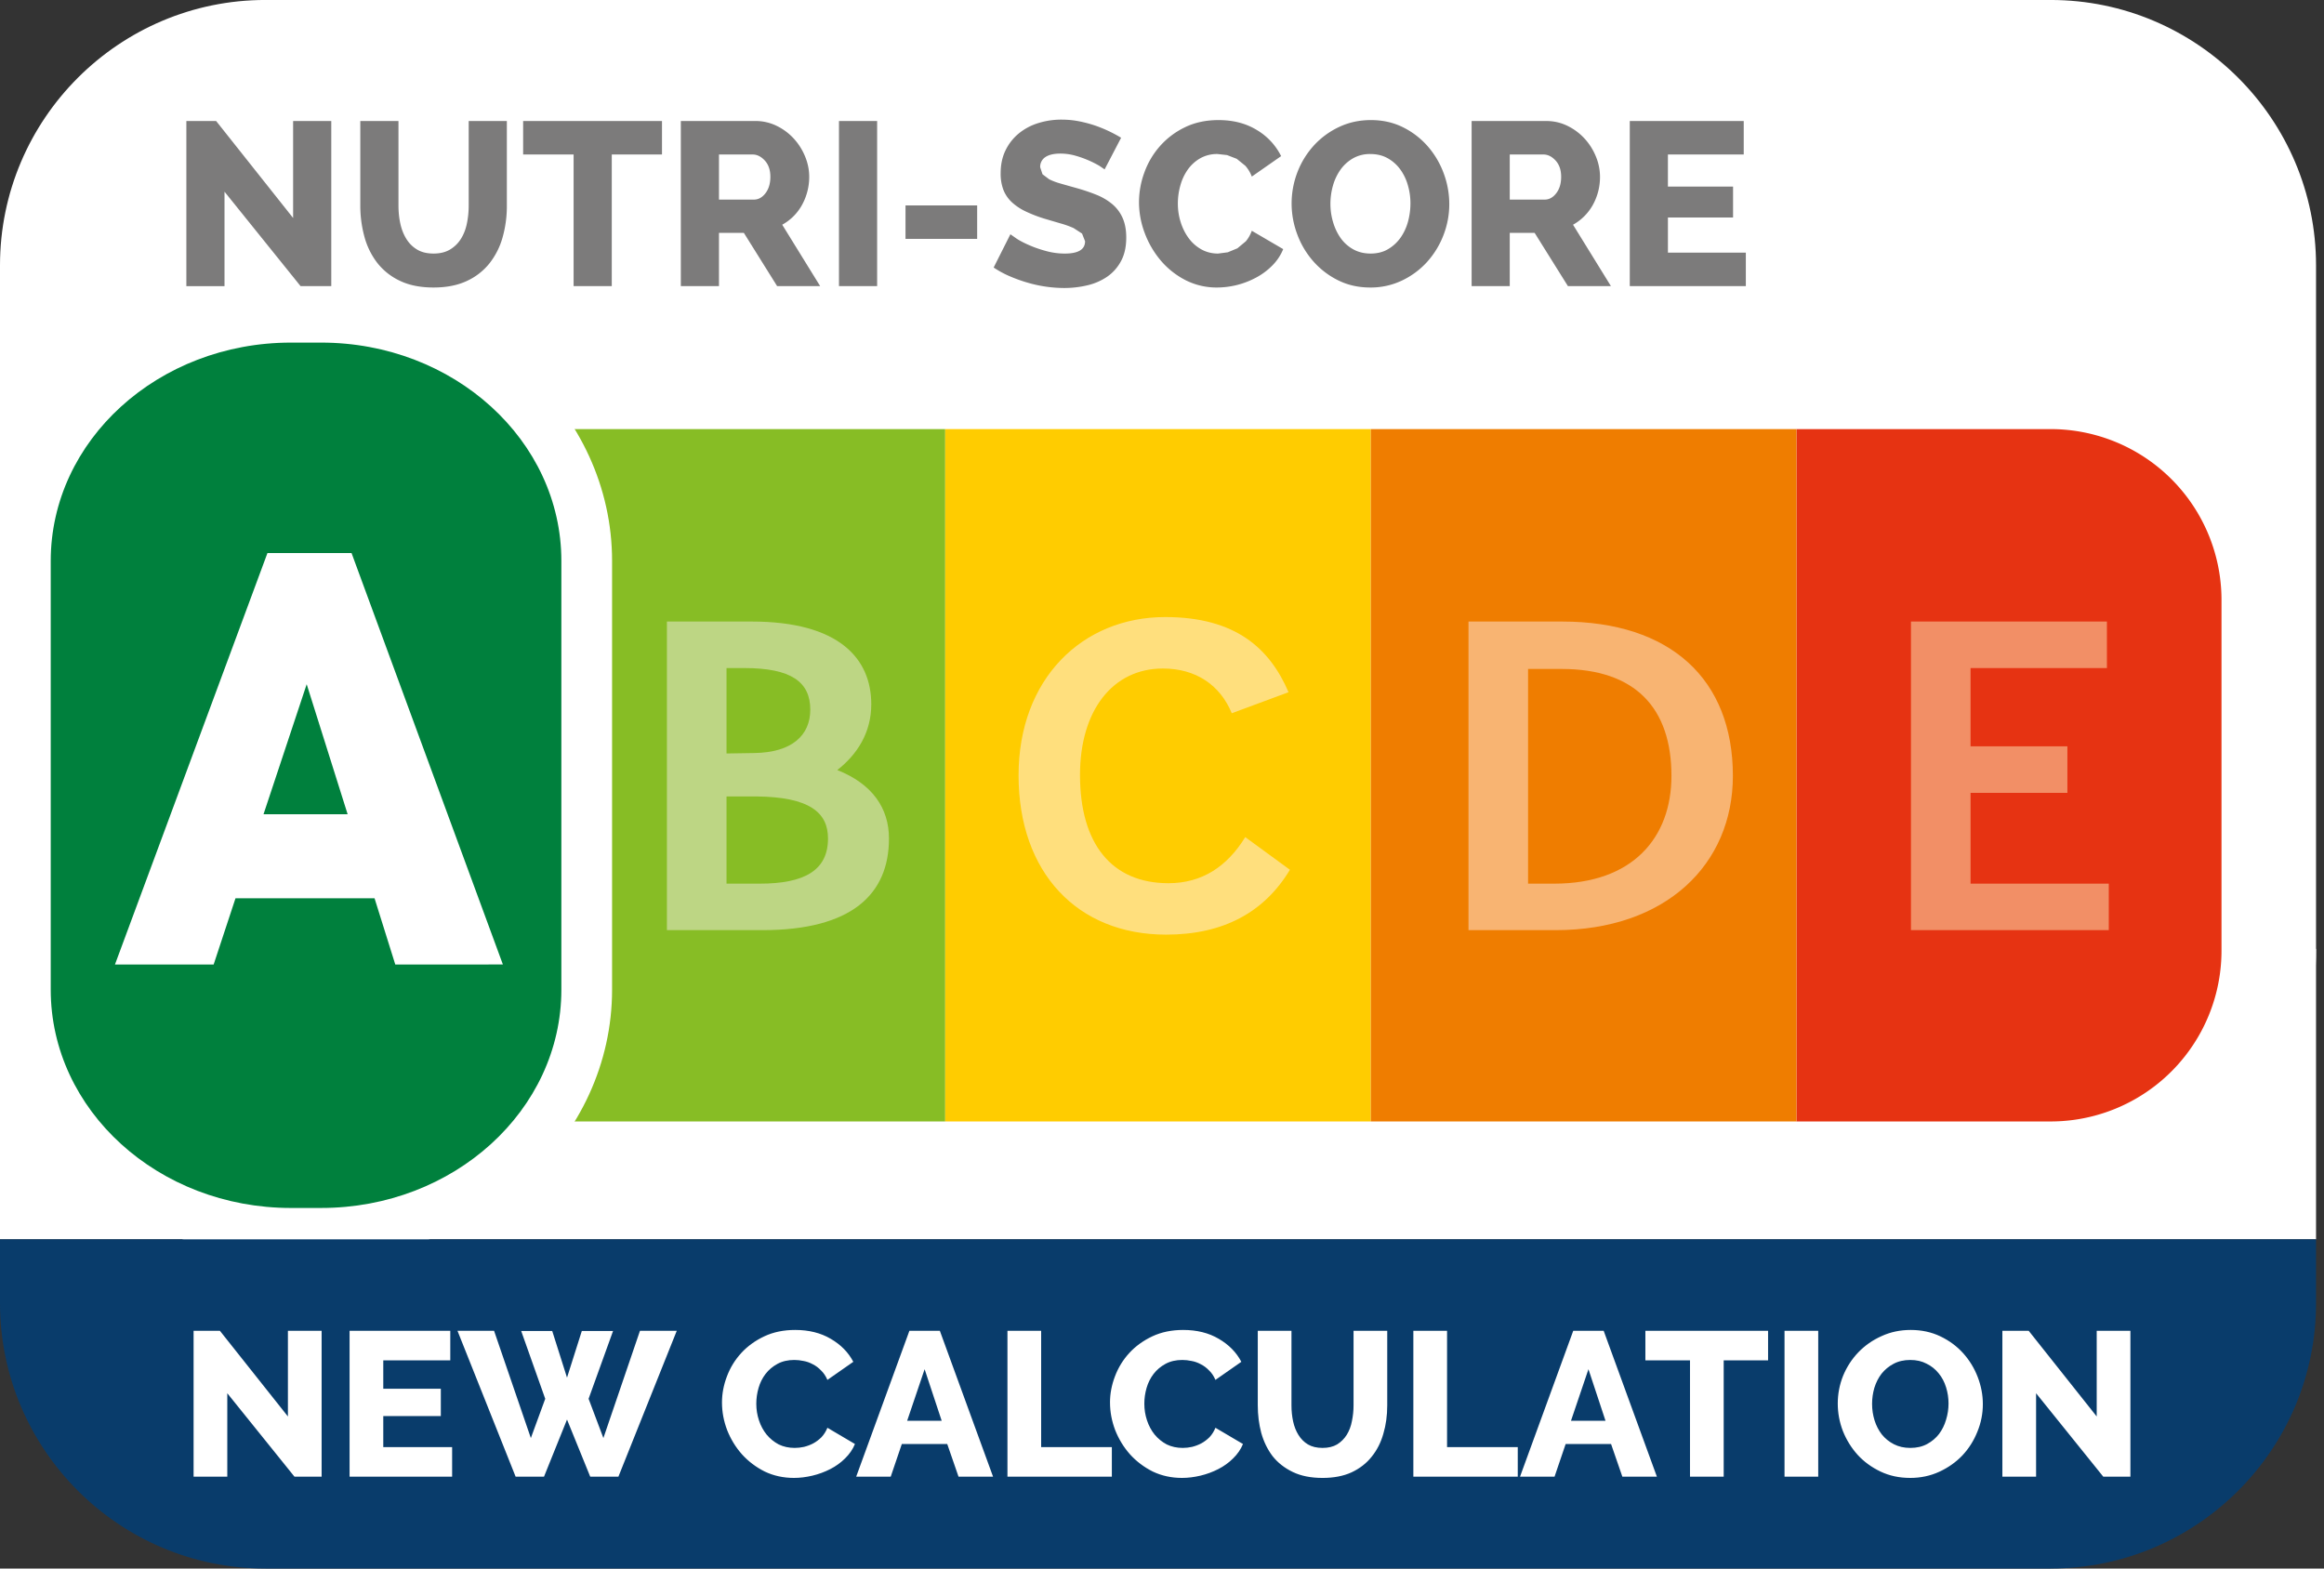 <svg xmlns="http://www.w3.org/2000/svg" width="240" height="162"><rect width="100%" height="100%" fill="#333333" stroke="none"/><path style="fill:#fff;fill-opacity:1;stroke:none;stroke-width:2.653;stroke-linecap:round;stroke-linejoin:round;paint-order:stroke fill markers" d="M0 98h239.178v30H0z"/><defs><clipPath id="a" clipPathUnits="userSpaceOnUse"><path d="M-503.056-291.81h841.89v595.277h-841.89z"/></clipPath><clipPath id="b" clipPathUnits="userSpaceOnUse"><path d="M-503.055-239.322h841.89v595.276h-841.89z"/></clipPath><clipPath id="c" clipPathUnits="userSpaceOnUse"><path d="M-427.382-279.942h841.89v595.276h-841.89z"/></clipPath><clipPath id="d" clipPathUnits="userSpaceOnUse"><path d="M-458.785-283.881h841.89v595.276h-841.89z"/></clipPath><clipPath id="e" clipPathUnits="userSpaceOnUse"><path d="M-460.394-282.347h841.89v595.276h-841.89z"/></clipPath><clipPath id="f" clipPathUnits="userSpaceOnUse"><path d="M-471.214-278.353h841.89v595.276h-841.89z"/></clipPath><clipPath id="g" clipPathUnits="userSpaceOnUse"><path d="M-441.091-250.452h841.89v595.276h-841.89z"/></clipPath><clipPath id="h" clipPathUnits="userSpaceOnUse"><path d="M-461.62-262.929h841.89v595.276h-841.89z"/></clipPath><clipPath id="i" clipPathUnits="userSpaceOnUse"><path d="M-478.601-250.452h841.89v595.276h-841.89z"/></clipPath><clipPath id="j" clipPathUnits="userSpaceOnUse"><path d="M-420.708-232.9h841.89v595.276h-841.89z"/></clipPath><clipPath id="k" clipPathUnits="userSpaceOnUse"><path d="M-422.121-235.273h841.89v595.276h-841.89z"/></clipPath></defs><path fill="#fff" d="M211.77-.003H27.413C12.299-.003 0 12.296 0 27.407v70.77l.005.008v4.023c0 15.324 13.476 27.79 30.04 27.79h3.119c5.958 0 11.501-1.633 16.175-4.41h162.43c15.113 0 27.409-12.296 27.409-27.412V27.408c0-15.112-12.296-27.41-27.408-27.41" clip-path="url(#a)"/><path fill="#e63312" d="M211.768 115.826h-26.252V44.318h26.252a17.647 17.647 0 0 1 17.647 17.647v36.211a17.647 17.647 0 0 1-17.647 17.65" clip-path="url(#b)"/><path fill="#f28f66" d="M217.582 64.192h-20.236v31.874h20.428v-4.801H203.5v-9.38h9.999v-4.803h-10v-8.084h14.084z"/><path fill="#7c7b7b" d="M23.185 19.799v9.754h-3.94V12.497h3.074l7.951 10.018V12.497h3.94V29.55h-3.172z"/><path fill="#7c7b7b" d="M44.775 26.187c.674 0 1.24-.139 1.706-.419.464-.28.841-.653 1.13-1.117.287-.465.492-.997.611-1.597.122-.6.181-1.214.181-1.839v-8.718h3.94v8.718a11.894 11.894 0 0 1-.444 3.315 7.67 7.67 0 0 1-1.37 2.692 6.422 6.422 0 0 1-2.355 1.814c-.951.437-2.086.658-3.399.658-1.359 0-2.52-.23-3.482-.695a6.422 6.422 0 0 1-2.341-1.86 7.71 7.71 0 0 1-1.322-2.704 12.15 12.15 0 0 1-.422-3.22v-8.718h3.942v8.718c0 .656.062 1.283.192 1.876.128.59.337 1.121.624 1.585.29.465.66.832 1.117 1.103.454.274 1.022.408 1.692.408" clip-path="url(#c)"/><path fill="#7c7b7b" d="M68.364 15.957h-5.186V29.55h-3.942V15.957h-5.212v-3.46h14.34zM70.31 29.55V12.497h7.684a4.965 4.965 0 0 1 2.224.507c.68.333 1.267.775 1.766 1.32.494.543.882 1.16 1.163 1.849.282.688.421 1.384.421 2.09a5.991 5.991 0 0 1-.746 2.906 5.208 5.208 0 0 1-2.041 2.041l3.917 6.34h-4.444l-3.436-5.499h-2.569v5.5zm3.939-8.935h3.601c.466 0 .865-.218 1.203-.66.335-.441.503-1.004.503-1.692 0-.706-.192-1.265-.574-1.684-.386-.415-.803-.622-1.25-.622h-3.483zM86.642 12.497h3.94V29.55h-3.94zM93.512 21.215h7.399v3.46h-7.4z"/><path fill="#7c7b7b" d="m114.074 17.495-.53-.362a10.725 10.725 0 0 0-2.497-1.057 5.68 5.68 0 0 0-1.536-.214c-.675 0-1.19.119-1.552.36a1.185 1.185 0 0 0-.538 1.057l.24.721.685.514a6.201 6.201 0 0 0 1.103.422c.441.128.949.273 1.527.432.817.225 1.551.468 2.209.733a6.108 6.108 0 0 1 1.682.984c.463.393.82.87 1.068 1.43.247.56.373 1.234.373 2.017 0 .96-.181 1.772-.541 2.436a4.55 4.55 0 0 1-1.43 1.611 6.042 6.042 0 0 1-2.052.89 10.26 10.26 0 0 1-2.39.276 13.622 13.622 0 0 1-3.82-.565 15.756 15.756 0 0 1-1.825-.66 9.96 9.96 0 0 1-1.635-.89l1.73-3.435.649.456c.35.228.783.45 1.297.673.512.225 1.088.426 1.728.6a7.311 7.311 0 0 0 1.946.265c1.395 0 2.09-.425 2.09-1.273l-.311-.792-.865-.563a9.249 9.249 0 0 0-1.298-.47l-1.633-.48a14.18 14.18 0 0 1-2.04-.782 5.612 5.612 0 0 1-1.444-.971 3.497 3.497 0 0 1-.852-1.273 4.705 4.705 0 0 1-.274-1.682c0-.898.166-1.688.504-2.377a5.154 5.154 0 0 1 1.368-1.743 5.917 5.917 0 0 1 2.006-1.068 7.953 7.953 0 0 1 2.414-.36c.609 0 1.2.055 1.776.166.579.114 1.126.258 1.647.432a14.163 14.163 0 0 1 2.725 1.274z" clip-path="url(#d)"/><path fill="#7c7b7b" d="M117.625 20.88a8.89 8.89 0 0 1 .554-3.063 8.39 8.39 0 0 1 1.609-2.725 8.125 8.125 0 0 1 2.582-1.947c1.017-.496 2.173-.743 3.469-.743 1.522 0 2.844.344 3.965 1.032a6.494 6.494 0 0 1 2.498 2.69l-3.027 2.112a3.614 3.614 0 0 0-.671-1.116l-.89-.72-.997-.384-.973-.108a3.509 3.509 0 0 0-1.825.457 4.038 4.038 0 0 0-1.274 1.176 5.248 5.248 0 0 0-.754 1.633 6.845 6.845 0 0 0-.254 1.85c0 .673.1 1.321.3 1.946.199.624.481 1.176.84 1.657.36.479.797.86 1.31 1.141.511.28 1.08.42 1.705.42l.998-.13.995-.411.867-.72c.254-.295.464-.662.623-1.092l3.241 1.895a5.113 5.113 0 0 1-1.116 1.684 6.894 6.894 0 0 1-1.669 1.247 8.569 8.569 0 0 1-4.036 1.033 7.062 7.062 0 0 1-3.255-.755 8.35 8.35 0 0 1-2.546-2.006 9.52 9.52 0 0 1-1.666-2.833 8.997 8.997 0 0 1-.603-3.22" clip-path="url(#e)"/><path fill="#7c7b7b" d="M141.502 29.694c-1.218 0-2.321-.247-3.314-.744a8.275 8.275 0 0 1-2.558-1.957 8.836 8.836 0 0 1-1.657-2.776 9.017 9.017 0 0 1 .022-6.46 8.767 8.767 0 0 1 1.706-2.751 8.314 8.314 0 0 1 2.595-1.896c1-.472 2.092-.708 3.279-.708 1.214 0 2.321.247 3.312.743a8.24 8.24 0 0 1 2.56 1.97 8.91 8.91 0 0 1 1.644 2.786 9.104 9.104 0 0 1 .576 3.171 8.791 8.791 0 0 1-.611 3.242 8.893 8.893 0 0 1-1.693 2.752 8.289 8.289 0 0 1-2.582 1.908 7.472 7.472 0 0 1-3.279.72m-4.109-8.644c0 .655.093 1.29.278 1.907.183.617.448 1.165.79 1.648a3.928 3.928 0 0 0 1.3 1.152c.519.287 1.117.43 1.787.43.689 0 1.291-.152 1.803-.457.512-.302.94-.7 1.287-1.187a5.284 5.284 0 0 0 .768-1.657 7.26 7.26 0 0 0 .251-1.885c0-.657-.094-1.295-.278-1.91a5.131 5.131 0 0 0-.803-1.634 4.034 4.034 0 0 0-1.297-1.13c-.512-.28-1.097-.419-1.753-.419a3.53 3.53 0 0 0-1.8.444 4.094 4.094 0 0 0-1.287 1.165 5.34 5.34 0 0 0-.781 1.644 6.923 6.923 0 0 0-.265 1.889" clip-path="url(#f)"/><path fill="#7c7b7b" d="M151.975 29.55V12.497h7.684c.801 0 1.54.17 2.225.507a5.904 5.904 0 0 1 1.765 1.32c.495.543.883 1.16 1.163 1.849a5.539 5.539 0 0 1 .422 2.09 6.08 6.08 0 0 1-.192 1.525 6.029 6.029 0 0 1-.552 1.381 5.274 5.274 0 0 1-2.043 2.041l3.914 6.34h-4.442l-3.438-5.499h-2.569v5.5zm3.937-8.935h3.604c.463 0 .863-.218 1.2-.66.338-.441.504-1.004.504-1.692 0-.706-.192-1.265-.574-1.684-.386-.415-.803-.622-1.25-.622h-3.484zM180.293 26.092v3.458h-11.985V12.497h11.768v3.46h-7.83v3.314h6.727v3.193h-6.726v3.628z"/><path fill="#87bd25" d="M97.614 115.826h-43.95V44.318h43.95z"/><path fill="#fc0" d="M141.566 115.826H97.614V44.318h43.952z"/><path fill="#ef7d00" d="M185.516 115.826h-43.95V44.318h43.95z"/><path fill="#bdd684" d="M75.028 91.265v-9.008h3.028c5.622.044 7.452 1.708 7.452 4.343 0 3.277-2.406 4.665-7.068 4.665zm0-13.444v-8.823h1.827c4.855 0 6.823 1.433 6.823 4.297 0 2.633-1.873 4.433-5.814 4.48zm2.597-13.627h-8.752v31.873h9.856c9.277 0 13.075-3.741 13.075-9.467 0-3.145-1.73-5.637-5.336-7.069 2.068-1.617 3.509-3.88 3.509-6.79 0-4.714-3.317-8.547-12.352-8.547" clip-path="url(#g)"/><path fill="#ffdf7d" d="M120.33 63.73c-8.555 0-15.142 6.376-15.142 16.353 0 10.027 6.06 16.447 15.237 16.447 5.915 0 10.145-2.31 12.786-6.7l-4.614-3.372c-1.874 3.05-4.469 4.76-7.931 4.76-5.866 0-9.134-4.067-9.134-11.181 0-6.652 3.368-10.992 8.558-10.992 3.414 0 5.914 1.708 7.115 4.619l5.863-2.172c-1.922-4.48-5.43-7.761-12.737-7.761" clip-path="url(#h)"/><path fill="#f8b472" d="M157.804 91.265V69.09h3.462c7.642 0 11.345 4.065 11.345 11.04 0 6.376-3.992 11.134-12.113 11.134zm3.51-27.07h-9.663v31.872h8.99c11.392 0 18.314-6.788 18.314-15.936 0-9.976-6.441-15.937-17.64-15.937" clip-path="url(#i)"/><path fill="#fff" d="M30.048 129.998C13.48 129.998.005 117.532.005 102.21V57.936c0-15.324 13.476-27.79 30.043-27.79h3.118c16.566 0 30.043 12.466 30.043 27.79v44.274c0 15.322-13.477 27.788-30.043 27.788z" clip-path="url(#j)"/><path fill="#00803d" d="M33.166 124.761h-3.118c-13.702 0-24.809-10.096-24.809-22.55V57.935c0-12.455 11.107-22.551 24.809-22.551h3.118c13.7 0 24.806 10.096 24.806 22.55v44.275c0 12.455-11.107 22.551-24.806 22.551" clip-path="url(#k)"/><path fill="#fff" d="M11.873 99.613 27.62 57.119h8.684l15.63 42.494H40.82l-2.14-6.837H24.32l-2.256 6.837zm15.341-15.518H35.9l-4.228-13.428z"/><path clip-path="url(#a)" style="fill:#093c6b;fill-opacity:1;fill-rule:nonzero;stroke:none" d="M0 33.997v-6.59C0 12.297 12.298-.003 27.412-.003H211.77v.002c15.112 0 27.408 12.296 27.408 27.408v6.59H0z" transform="matrix(1 0 0 -1 0 161.997)"/><g aria-label="NEW CALCULATION" style="font-size:21.224px;line-height:1.25;font-family:'Open Sans';-inkscape-font-specification:'Open Sans';stroke-width:.531"><path d="M23.472 143.896v8.617h-3.48v-15.069h2.716l7.025 8.85v-8.85h3.481v15.07h-2.802zM46.691 149.457v3.056h-10.59v-15.069h10.4v3.056h-6.92v2.93h5.943v2.822h-5.943v3.205zM53.823 137.465h3.205l1.528 4.818 1.528-4.818h3.226l-2.526 7.004 1.528 4.054 3.778-11.079h3.8l-6.028 15.07h-2.908l-2.398-5.901-2.377 5.9h-2.93l-6.006-15.069h3.778l3.8 11.08 1.485-4.055zM74.559 144.851q0-1.358.51-2.695.509-1.358 1.485-2.42.976-1.06 2.377-1.719 1.4-.658 3.184-.658 2.122 0 3.672.913 1.57.913 2.334 2.377l-2.674 1.868q-.255-.595-.658-.977-.382-.403-.849-.636-.467-.255-.955-.34-.488-.106-.955-.106-.998 0-1.74.403-.743.404-1.232 1.04-.488.637-.721 1.443-.234.807-.234 1.635 0 .891.276 1.719.276.828.786 1.464.53.637 1.252 1.02.743.36 1.655.36.467 0 .955-.106.51-.127.955-.36.467-.256.85-.638.381-.403.615-.976l2.844 1.677q-.34.827-1.019 1.485-.658.658-1.528 1.104-.87.446-1.846.68-.977.233-1.91.233-1.635 0-3.014-.658-1.359-.68-2.356-1.783-.977-1.104-1.529-2.505-.53-1.4-.53-2.844zM93.915 137.444h3.142l5.497 15.07h-3.566l-1.167-3.375h-4.69l-1.147 3.374h-3.566zm3.333 9.296-1.762-5.327-1.804 5.327zM104.04 152.513v-15.069h3.48v12.013h7.301v3.056zM114.63 144.851q0-1.358.51-2.695.509-1.358 1.485-2.42.977-1.06 2.377-1.719 1.401-.658 3.184-.658 2.123 0 3.672.913 1.57.913 2.335 2.377l-2.675 1.868q-.254-.595-.658-.977-.382-.403-.849-.636-.467-.255-.955-.34-.488-.106-.955-.106-.997 0-1.74.403-.743.404-1.231 1.04-.488.637-.722 1.443-.233.807-.233 1.635 0 .891.276 1.719.276.828.785 1.464.53.637 1.252 1.02.743.36 1.656.36.467 0 .955-.106.51-.127.955-.36.467-.256.849-.638.382-.403.615-.976l2.844 1.677q-.34.827-1.018 1.485-.658.658-1.529 1.104-.87.446-1.846.68-.976.233-1.91.233-1.634 0-3.014-.658-1.358-.68-2.356-1.783-.976-1.104-1.528-2.505-.53-1.4-.53-2.844zM136.576 149.542q.892 0 1.507-.36.616-.383.998-.998.382-.616.53-1.401.17-.807.17-1.634v-7.705h3.48v7.705q0 1.57-.402 2.929-.382 1.358-1.21 2.377-.807 1.018-2.08 1.613-1.252.573-2.993.573-1.804 0-3.077-.616-1.274-.615-2.08-1.634-.786-1.04-1.168-2.398-.36-1.359-.36-2.844v-7.705h3.48v7.705q0 .87.17 1.655t.552 1.4q.382.616.976.977.616.361 1.507.361zM145.957 152.513v-15.069h3.481v12.013h7.301v3.056zM162.47 137.444h3.141l5.497 15.07h-3.566l-1.167-3.375h-4.69l-1.147 3.374h-3.565zm3.332 9.296-1.762-5.327-1.804 5.327zM182.59 140.5h-4.584v12.013h-3.48V140.5h-4.607v-3.056h12.671zM184.288 152.513v-15.069h3.481v15.07zM197.256 152.64q-1.676 0-3.056-.657-1.38-.658-2.356-1.72-.976-1.082-1.528-2.461-.53-1.38-.53-2.844 0-1.486.551-2.866.573-1.38 1.57-2.42 1.02-1.06 2.4-1.676 1.379-.637 3.013-.637 1.677 0 3.056.658 1.38.658 2.356 1.74.977 1.083 1.507 2.463.53 1.38.53 2.801 0 1.486-.572 2.866-.552 1.38-1.55 2.44-.997 1.04-2.377 1.677t-3.014.637zM193.33 145q0 .87.255 1.698.254.806.742 1.443.51.637 1.253 1.019.742.382 1.698.382.997 0 1.74-.403.743-.404 1.23-1.04.49-.658.723-1.465.254-.827.254-1.676 0-.87-.254-1.677-.255-.828-.765-1.443-.509-.637-1.252-.998-.721-.382-1.676-.382-.998 0-1.74.403-.722.382-1.232 1.019-.488.637-.743 1.465-.233.806-.233 1.655zM210.267 143.896v8.617h-3.481v-15.069h2.717l7.025 8.85v-8.85h3.48v15.07h-2.8z" style="font-weight:800;font-family:Raleway;-inkscape-font-specification:'Raleway Ultra-Bold';fill:#fff"/></g></svg>